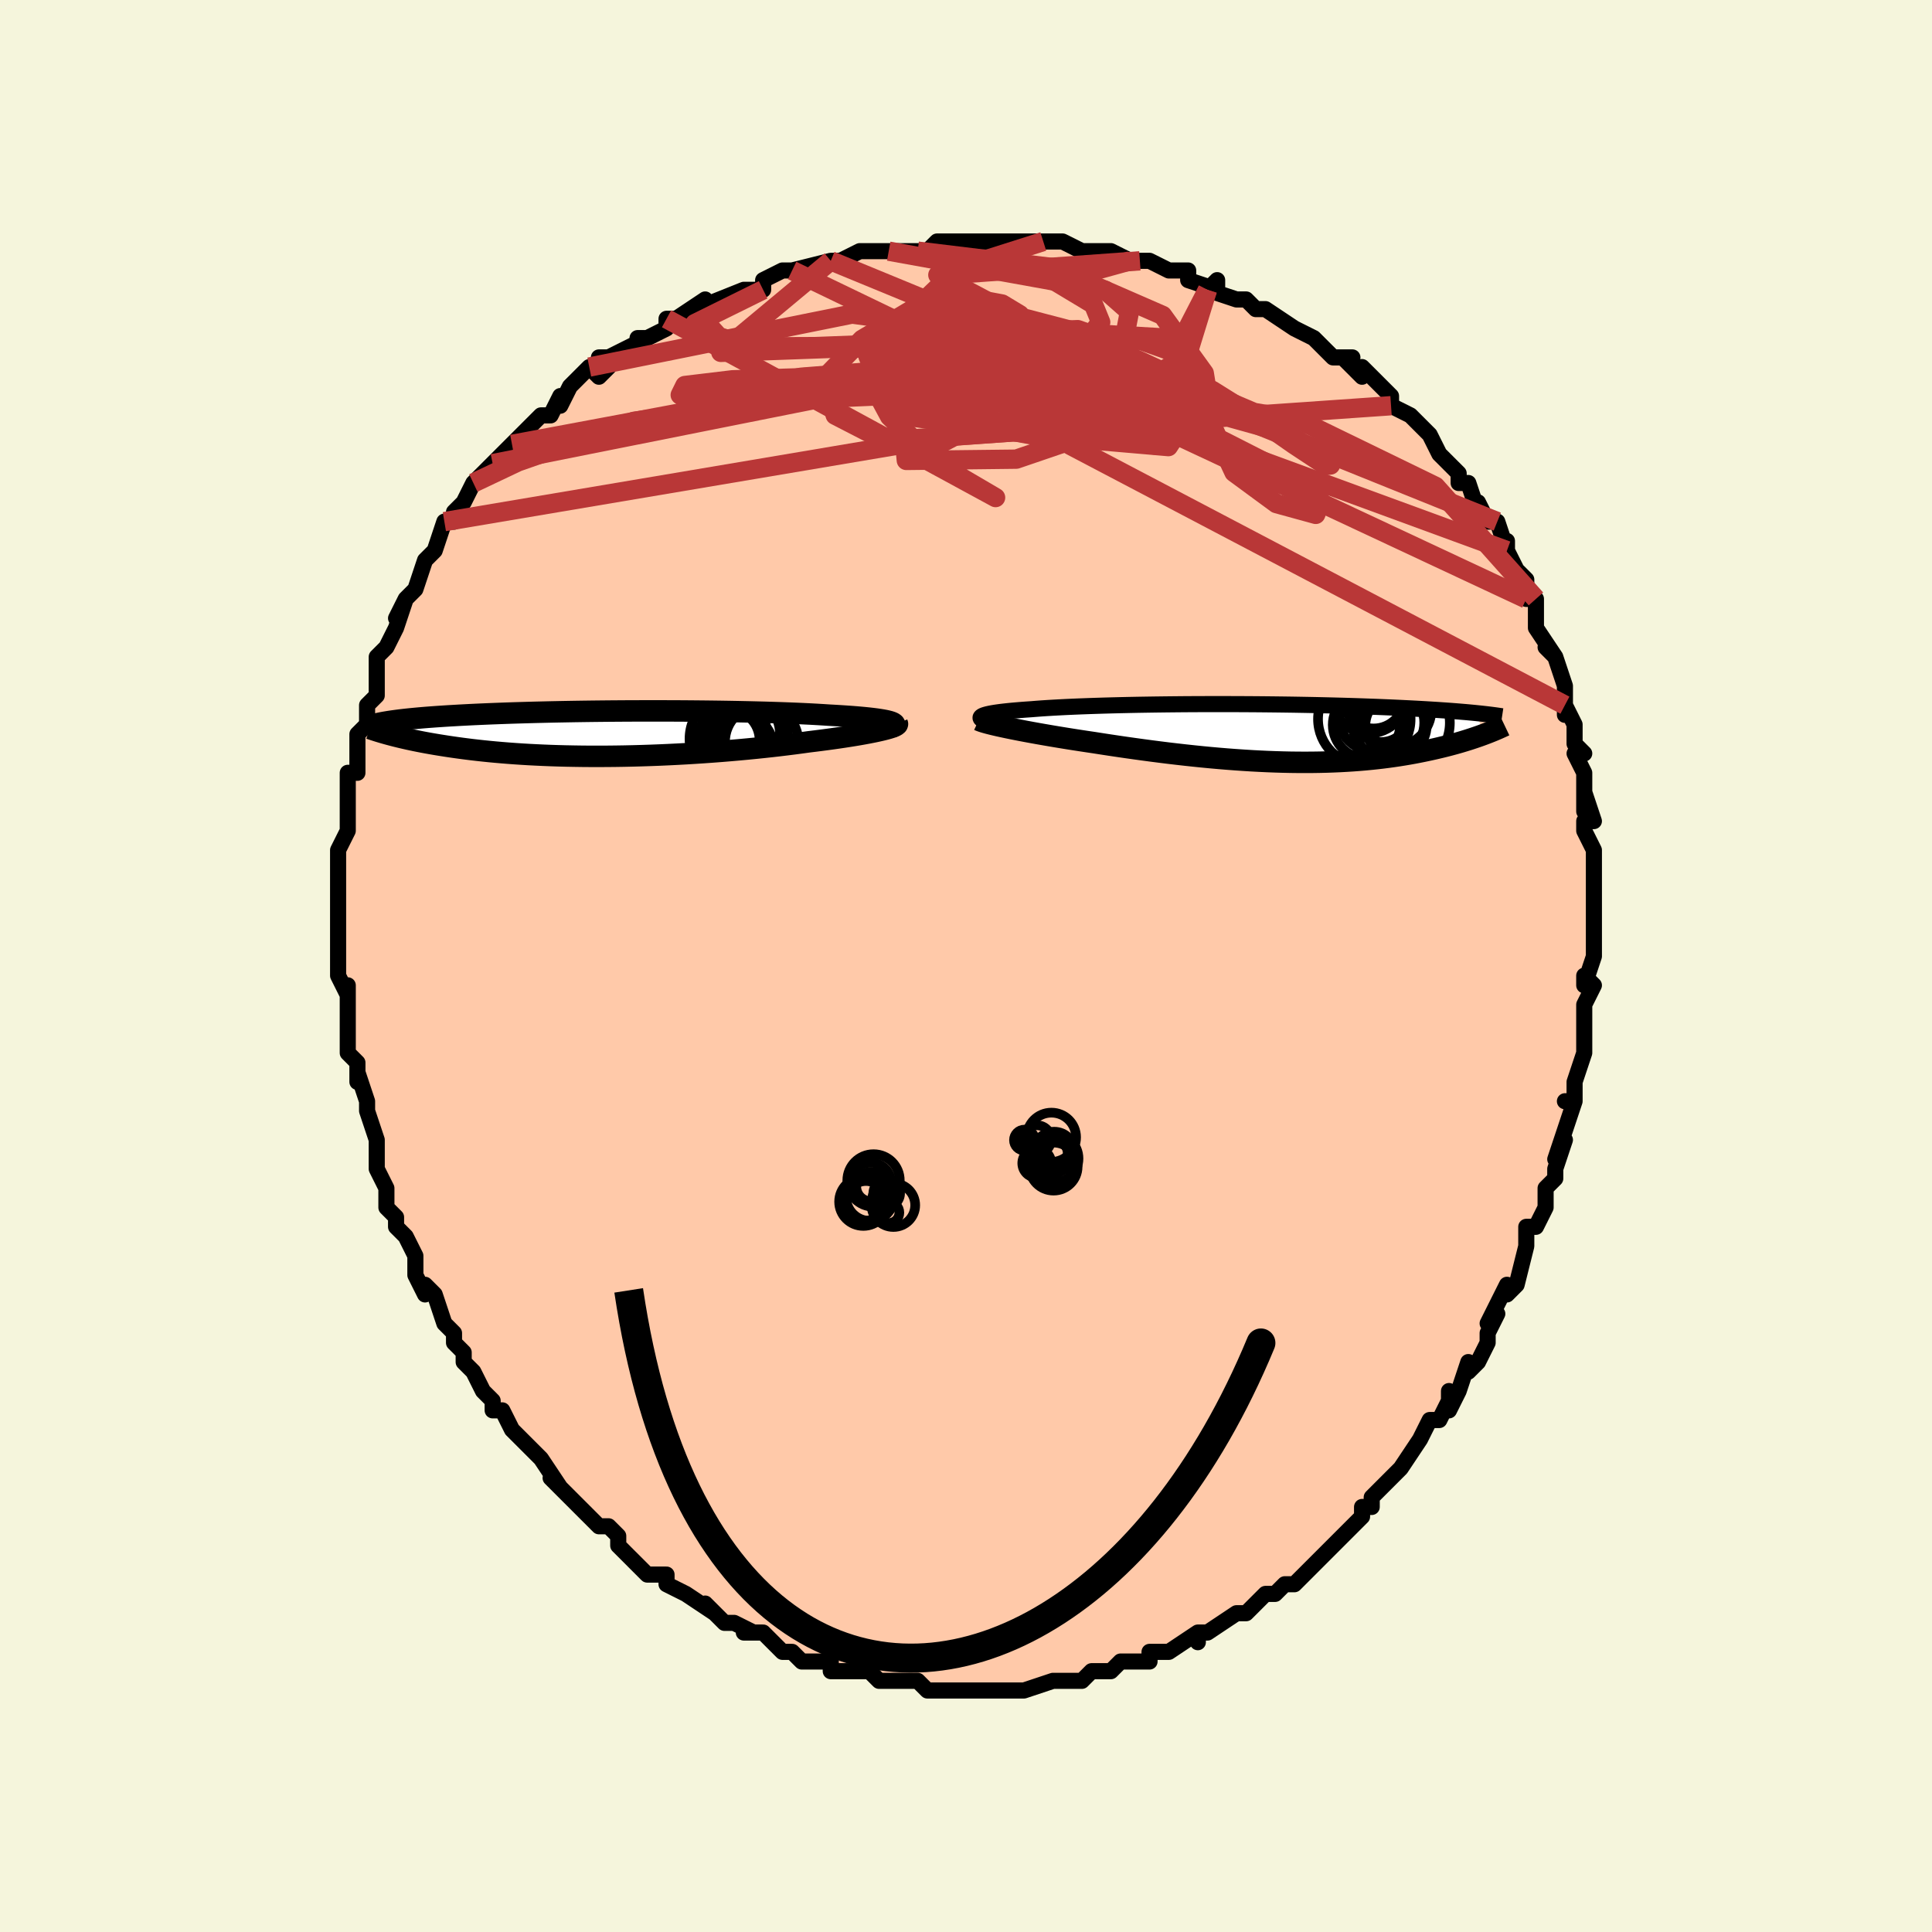 <svg viewBox="-100 -100 200 200" xmlns="http://www.w3.org/2000/svg" width="400" height="400" id="face-svg"><defs><clipPath id="leftEyeClipPath"><polyline points="29.05,-1.26,28.839,-1.314,28.595,-1.368,28.319,-1.419,28.011,-1.469,27.673,-1.518,27.305,-1.565,26.909,-1.61,26.484,-1.654,26.032,-1.696,25.554,-1.737,25.05,-1.776,24.522,-1.813,23.971,-1.849,23.396,-1.884,22.8,-1.917,22.183,-1.957,21.531,-1.996,20.846,-2.033,20.13,-2.068,19.384,-2.101,18.609,-2.132,17.808,-2.161,16.981,-2.188,16.132,-2.213,15.261,-2.236,14.372,-2.257,13.465,-2.276,12.543,-2.293,11.609,-2.308,10.663,-2.321,9.709,-2.332,8.748,-2.341,7.782,-2.349,6.813,-2.354,5.844,-2.357,4.876,-2.359,3.91,-2.358,2.95,-2.356,1.996,-2.353,1.05,-2.347,0.113,-2.34,-0.812,-2.331,-1.724,-2.321,-2.623,-2.309,-3.506,-2.296,-4.373,-2.281,-5.223,-2.265,-6.054,-2.248,-6.867,-2.229,-7.659,-2.21,-8.431,-2.189,-9.183,-2.167,-9.913,-2.145,-10.621,-2.121,-11.308,-2.096,-11.972,-2.071,-12.615,-2.045,-13.236,-2.018,-13.836,-1.991,-14.414,-1.963,-14.972,-1.934,-15.51,-1.906,-16.028,-1.876,-16.528,-1.847,-17.01,-1.817,-17.474,-1.786,-17.922,-1.756,-18.353,-1.724,-18.768,-1.693,-19.166,-1.661,-19.549,-1.628,-19.916,-1.595,-20.267,-1.562,-20.604,-1.529,-20.926,-1.495,-21.234,-1.461,-21.529,-1.427,-21.809,-1.392,-22.077,-1.357,-22.562,0.132,-22.288,0.204,-22.004,0.276,-21.708,0.349,-21.4,0.422,-21.081,0.496,-20.749,0.571,-20.405,0.645,-20.048,0.72,-19.679,0.794,-19.296,0.869,-18.899,0.943,-18.489,1.017,-18.065,1.09,-17.627,1.163,-17.175,1.235,-16.707,1.308,-16.223,1.38,-15.723,1.451,-15.205,1.522,-14.67,1.591,-14.116,1.659,-13.545,1.725,-12.954,1.789,-12.345,1.851,-11.717,1.91,-11.07,1.966,-10.403,2.02,-9.718,2.07,-9.015,2.117,-8.293,2.16,-7.552,2.198,-6.795,2.233,-6.02,2.264,-5.228,2.29,-4.421,2.311,-3.599,2.327,-2.762,2.339,-1.912,2.346,-1.05,2.347,-0.176,2.343,0.709,2.334,1.603,2.32,2.504,2.3,3.413,2.275,4.326,2.245,5.244,2.21,6.164,2.169,7.086,2.123,8.007,2.073,8.926,2.017,9.842,1.957,10.752,1.892,11.655,1.823,12.551,1.749,13.436,1.672,14.309,1.591,15.169,1.507,16.014,1.419,16.842,1.329,17.652,1.236,18.443,1.14,19.212,1.043,19.958,0.944,20.681,0.844,21.336,0.764,21.975,0.683,22.596,0.601,23.2,0.518,23.785,0.435,24.35,0.351,24.893,0.267,25.415,0.183,25.913,0.099,26.387,0.015,26.836,-0.068,27.259,-0.151,27.654,-0.232,28.021,-0.313,28.358,-0.392"></polyline></clipPath><clipPath id="rightEyeClipPath"><polyline points="-29.127,-1.806,-28.995,-1.861,-28.831,-1.914,-28.636,-1.967,-28.41,-2.017,-28.155,-2.067,-27.869,-2.115,-27.555,-2.161,-27.212,-2.207,-26.842,-2.25,-26.444,-2.293,-26.021,-2.334,-25.571,-2.373,-25.097,-2.412,-24.598,-2.449,-24.077,-2.484,-23.56,-2.526,-23.007,-2.567,-22.418,-2.606,-21.794,-2.643,-21.135,-2.679,-20.444,-2.714,-19.723,-2.746,-18.971,-2.777,-18.192,-2.806,-17.387,-2.833,-16.558,-2.859,-15.707,-2.882,-14.835,-2.904,-13.945,-2.924,-13.039,-2.942,-12.119,-2.957,-11.186,-2.971,-10.243,-2.983,-9.293,-2.993,-8.336,-3.002,-7.375,-3.008,-6.412,-3.012,-5.448,-3.014,-4.486,-3.015,-3.528,-3.013,-2.574,-3.01,-1.627,-3.005,-0.688,-2.999,0.241,-2.99,1.159,-2.98,2.064,-2.969,2.956,-2.956,3.833,-2.941,4.694,-2.925,5.539,-2.908,6.366,-2.889,7.175,-2.869,7.964,-2.848,8.735,-2.826,9.485,-2.803,10.216,-2.778,10.926,-2.753,11.616,-2.728,12.285,-2.701,12.934,-2.674,13.563,-2.646,14.173,-2.618,14.763,-2.589,15.335,-2.56,15.888,-2.531,16.425,-2.501,16.945,-2.471,17.449,-2.44,17.936,-2.41,18.407,-2.378,18.863,-2.347,19.303,-2.315,19.727,-2.283,20.136,-2.25,20.53,-2.217,20.91,-2.185,21.275,-2.152,21.627,-2.119,21.964,-2.085,22.791,0.116,22.528,0.213,22.255,0.311,21.972,0.409,21.679,0.508,21.376,0.608,21.063,0.708,20.739,0.808,20.405,0.909,20.06,1.009,19.704,1.109,19.337,1.208,18.959,1.307,18.57,1.405,18.17,1.501,17.758,1.598,17.333,1.694,16.894,1.789,16.442,1.883,15.976,1.976,15.496,2.068,15.001,2.157,14.491,2.243,13.967,2.327,13.427,2.407,12.872,2.484,12.302,2.557,11.717,2.625,11.116,2.689,10.5,2.748,9.868,2.802,9.222,2.85,8.56,2.892,7.884,2.929,7.193,2.959,6.487,2.984,5.767,3.001,5.034,3.012,4.287,3.016,3.528,3.013,2.756,3.004,1.971,2.987,1.176,2.963,0.369,2.933,-0.447,2.895,-1.273,2.851,-2.108,2.799,-2.951,2.741,-3.802,2.677,-4.658,2.606,-5.52,2.529,-6.387,2.446,-7.257,2.357,-8.13,2.263,-9.005,2.164,-9.88,2.061,-10.754,1.952,-11.626,1.84,-12.495,1.724,-13.36,1.605,-14.219,1.484,-15.07,1.36,-15.914,1.234,-16.748,1.106,-17.57,0.978,-18.271,0.874,-18.962,0.769,-19.644,0.664,-20.314,0.558,-20.972,0.451,-21.616,0.345,-22.246,0.238,-22.86,0.132,-23.457,0.027,-24.035,-0.078,-24.594,-0.181,-25.132,-0.283,-25.648,-0.384,-26.14,-0.482,-26.607,-0.578"></polyline></clipPath><filter id="fuzzy"><feTurbulence id="turbulence" baseFrequency="0.05" numOctaves="3" type="noise" result="noise"></feTurbulence><feDisplacementMap in="SourceGraphic" in2="noise" scale="2"></feDisplacementMap></filter><linearGradient id="rainbowGradient" x1="0%" y1="0%" x2="100%" y2="0%"><stop offset="0%" style="stop-color: rgb(233, 236, 239);  stop-opacity: 1"></stop><stop offset="50%" style="stop-color: rgb(80, 68, 68);  stop-opacity: 1"></stop><stop offset="100%" style="stop-color: rgb(64, 224, 208);  stop-opacity: 1"></stop></linearGradient></defs><title>That&#39;s an ugly face</title><desc>CREATED BY XUAN TANG, MORE INFO AT TXSTC55.GITHUB.IO</desc><rect x="-100" y="-100" width="100%" height="100%" opacity="1" fill="rgb(245, 245, 220)"></rect><polyline id="faceContour" points="64,2,64,1,65,2,64,4,64,5,64,6,64,8,64,8,64,9,63,12,63,14,63,14,62,14,63,14,62,17,62,17,61,20,62,18,61,21,61,22,60,23,60,25,60,25,59,27,58,27,58,29,58,29,57,33,57,33,56,34,56,33,54,37,55,36,54,38,54,39,53,41,52,42,52,41,51,44,50,46,50,44,50,45,49,47,48,47,47,49,47,49,47,49,45,52,44,53,44,53,43,54,42,55,42,56,41,56,41,57,41,57,39,59,38,60,38,60,37,61,37,61,36,62,34,64,33,64,32,65,32,65,32,65,31,65,29,67,29,67,28,67,28,67,25,69,24,69,24,70,24,69,21,71,21,71,21,71,19,71,19,72,19,72,16,72,15,73,13,73,15,73,14,73,13,73,12,74,10,74,9,74,9,74,9,74,6,75,5,75,5,75,5,75,3,75,1,75,1,75,0,75,-1,75,-2,75,-3,75,-4,75,-5,74,-6,74,-7,74,-8,74,-7,74,-9,74,-10,73,-11,73,-11,73,-14,73,-14,72,-16,72,-16,72,-17,72,-18,71,-19,71,-19,71,-20,70,-21,69,-23,69,-22,69,-24,68,-25,68,-25,68,-27,66,-26,67,-29,65,-29,65,-31,64,-31,64,-31,63,-33,63,-34,62,-35,61,-35,61,-36,60,-36,59,-37,58,-38,58,-39,57,-39,57,-41,55,-41,55,-43,53,-42,54,-44,51,-44,51,-45,50,-46,49,-46,49,-47,48,-48,46,-49,46,-49,45,-50,44,-51,42,-51,42,-52,41,-52,40,-53,39,-53,39,-53,38,-54,37,-55,34,-56,33,-56,34,-57,32,-57,31,-57,30,-57,30,-58,28,-59,27,-59,26,-60,25,-60,24,-60,23,-61,21,-61,20,-61,19,-61,18,-62,15,-62,15,-62,15,-62,14,-63,11,-63,12,-63,10,-64,9,-64,8,-64,8,-64,7,-64,5,-64,2,-64,3,-65,1,-65,1,-65,-1,-65,-2,-65,-3,-65,-3,-65,-6,-65,-6,-65,-8,-65,-9,-65,-10,-65,-10,-65,-12,-64,-14,-64,-14,-64,-16,-64,-17,-64,-18,-64,-20,-63,-20,-63,-21,-63,-23,-63,-24,-62,-25,-62,-26,-62,-26,-62,-27,-61,-28,-61,-30,-61,-32,-60,-33,-60,-33,-59,-35,-59,-35,-58,-38,-59,-36,-58,-38,-57,-39,-56,-42,-56,-42,-56,-42,-55,-43,-55,-43,-54,-46,-53,-46,-53,-47,-52,-48,-52,-48,-51,-50,-50,-51,-50,-51,-49,-52,-47,-54,-48,-53,-47,-54,-46,-55,-45,-56,-44,-57,-43,-57,-42,-59,-42,-58,-41,-60,-39,-62,-38,-61,-37,-62,-38,-63,-37,-63,-35,-64,-33,-65,-34,-65,-33,-65,-31,-66,-31,-67,-29,-67,-29,-67,-30,-67,-27,-69,-28,-68,-23,-70,-23,-70,-23,-70,-21,-70,-21,-71,-19,-72,-18,-72,-18,-72,-18,-72,-14,-73,-14,-73,-13,-73,-11,-74,-11,-74,-10,-74,-8,-74,-8,-74,-8,-74,-5,-74,-5,-74,-4,-74,-3,-75,-1,-75,0,-75,1,-75,1,-75,4,-75,5,-75,6,-75,6,-75,8,-75,9,-75,10,-75,12,-74,13,-74,14,-74,15,-74,17,-73,16,-73,17,-73,18,-73,19,-73,21,-72,23,-72,23,-71,26,-70,26,-71,25,-70,25,-70,28,-69,29,-69,29,-69,30,-68,31,-68,31,-68,34,-66,34,-66,36,-65,36,-65,38,-63,39,-63,40,-63,39,-63,41,-61,41,-62,42,-61,44,-59,44,-58,46,-57,46,-57,47,-56,46,-57,48,-55,49,-53,49,-53,50,-52,51,-51,51,-51,51,-50,52,-50,53,-47,53,-48,54,-46,55,-46,56,-43,56,-44,56,-43,57,-41,58,-40,58,-38,59,-38,59,-37,59,-36,59,-35,61,-32,60,-33,61,-32,62,-29,62,-29,62,-29,62,-26,62,-27,63,-25,63,-23,64,-22,63,-22,64,-20,64,-19,64,-16,64,-18,65,-15,64,-15,64,-14,65,-12,65,-11,65,-9,65,-9,65,-7,65,-7,65,-3,65,-3,65,-4,65,-1,64,2,64,1" fill="#ffc9a9" stroke="black" stroke-width="1.667" stroke-linejoin="round" filter="url(#fuzzy)"></polyline><g transform="translate(30.839 -24.098)"><polyline id="rightCountour" points="-29.127,-1.806,-28.995,-1.861,-28.831,-1.914,-28.636,-1.967,-28.41,-2.017,-28.155,-2.067,-27.869,-2.115,-27.555,-2.161,-27.212,-2.207,-26.842,-2.25,-26.444,-2.293,-26.021,-2.334,-25.571,-2.373,-25.097,-2.412,-24.598,-2.449,-24.077,-2.484,-23.56,-2.526,-23.007,-2.567,-22.418,-2.606,-21.794,-2.643,-21.135,-2.679,-20.444,-2.714,-19.723,-2.746,-18.971,-2.777,-18.192,-2.806,-17.387,-2.833,-16.558,-2.859,-15.707,-2.882,-14.835,-2.904,-13.945,-2.924,-13.039,-2.942,-12.119,-2.957,-11.186,-2.971,-10.243,-2.983,-9.293,-2.993,-8.336,-3.002,-7.375,-3.008,-6.412,-3.012,-5.448,-3.014,-4.486,-3.015,-3.528,-3.013,-2.574,-3.01,-1.627,-3.005,-0.688,-2.999,0.241,-2.99,1.159,-2.98,2.064,-2.969,2.956,-2.956,3.833,-2.941,4.694,-2.925,5.539,-2.908,6.366,-2.889,7.175,-2.869,7.964,-2.848,8.735,-2.826,9.485,-2.803,10.216,-2.778,10.926,-2.753,11.616,-2.728,12.285,-2.701,12.934,-2.674,13.563,-2.646,14.173,-2.618,14.763,-2.589,15.335,-2.56,15.888,-2.531,16.425,-2.501,16.945,-2.471,17.449,-2.44,17.936,-2.41,18.407,-2.378,18.863,-2.347,19.303,-2.315,19.727,-2.283,20.136,-2.25,20.53,-2.217,20.91,-2.185,21.275,-2.152,21.627,-2.119,21.964,-2.085,22.791,0.116,22.528,0.213,22.255,0.311,21.972,0.409,21.679,0.508,21.376,0.608,21.063,0.708,20.739,0.808,20.405,0.909,20.06,1.009,19.704,1.109,19.337,1.208,18.959,1.307,18.57,1.405,18.17,1.501,17.758,1.598,17.333,1.694,16.894,1.789,16.442,1.883,15.976,1.976,15.496,2.068,15.001,2.157,14.491,2.243,13.967,2.327,13.427,2.407,12.872,2.484,12.302,2.557,11.717,2.625,11.116,2.689,10.5,2.748,9.868,2.802,9.222,2.85,8.56,2.892,7.884,2.929,7.193,2.959,6.487,2.984,5.767,3.001,5.034,3.012,4.287,3.016,3.528,3.013,2.756,3.004,1.971,2.987,1.176,2.963,0.369,2.933,-0.447,2.895,-1.273,2.851,-2.108,2.799,-2.951,2.741,-3.802,2.677,-4.658,2.606,-5.52,2.529,-6.387,2.446,-7.257,2.357,-8.13,2.263,-9.005,2.164,-9.88,2.061,-10.754,1.952,-11.626,1.84,-12.495,1.724,-13.36,1.605,-14.219,1.484,-15.07,1.36,-15.914,1.234,-16.748,1.106,-17.57,0.978,-18.271,0.874,-18.962,0.769,-19.644,0.664,-20.314,0.558,-20.972,0.451,-21.616,0.345,-22.246,0.238,-22.86,0.132,-23.457,0.027,-24.035,-0.078,-24.594,-0.181,-25.132,-0.283,-25.648,-0.384,-26.14,-0.482,-26.607,-0.578" fill="white" stroke="white" stroke-width="0" stroke-linejoin="round" filter="url(#fuzzy)"></polyline></g><g transform="translate(-36.967 -24.05)"><polyline id="leftCountour" points="29.05,-1.26,28.839,-1.314,28.595,-1.368,28.319,-1.419,28.011,-1.469,27.673,-1.518,27.305,-1.565,26.909,-1.61,26.484,-1.654,26.032,-1.696,25.554,-1.737,25.05,-1.776,24.522,-1.813,23.971,-1.849,23.396,-1.884,22.8,-1.917,22.183,-1.957,21.531,-1.996,20.846,-2.033,20.13,-2.068,19.384,-2.101,18.609,-2.132,17.808,-2.161,16.981,-2.188,16.132,-2.213,15.261,-2.236,14.372,-2.257,13.465,-2.276,12.543,-2.293,11.609,-2.308,10.663,-2.321,9.709,-2.332,8.748,-2.341,7.782,-2.349,6.813,-2.354,5.844,-2.357,4.876,-2.359,3.91,-2.358,2.95,-2.356,1.996,-2.353,1.05,-2.347,0.113,-2.34,-0.812,-2.331,-1.724,-2.321,-2.623,-2.309,-3.506,-2.296,-4.373,-2.281,-5.223,-2.265,-6.054,-2.248,-6.867,-2.229,-7.659,-2.21,-8.431,-2.189,-9.183,-2.167,-9.913,-2.145,-10.621,-2.121,-11.308,-2.096,-11.972,-2.071,-12.615,-2.045,-13.236,-2.018,-13.836,-1.991,-14.414,-1.963,-14.972,-1.934,-15.51,-1.906,-16.028,-1.876,-16.528,-1.847,-17.01,-1.817,-17.474,-1.786,-17.922,-1.756,-18.353,-1.724,-18.768,-1.693,-19.166,-1.661,-19.549,-1.628,-19.916,-1.595,-20.267,-1.562,-20.604,-1.529,-20.926,-1.495,-21.234,-1.461,-21.529,-1.427,-21.809,-1.392,-22.077,-1.357,-22.562,0.132,-22.288,0.204,-22.004,0.276,-21.708,0.349,-21.4,0.422,-21.081,0.496,-20.749,0.571,-20.405,0.645,-20.048,0.72,-19.679,0.794,-19.296,0.869,-18.899,0.943,-18.489,1.017,-18.065,1.09,-17.627,1.163,-17.175,1.235,-16.707,1.308,-16.223,1.38,-15.723,1.451,-15.205,1.522,-14.67,1.591,-14.116,1.659,-13.545,1.725,-12.954,1.789,-12.345,1.851,-11.717,1.91,-11.07,1.966,-10.403,2.02,-9.718,2.07,-9.015,2.117,-8.293,2.16,-7.552,2.198,-6.795,2.233,-6.02,2.264,-5.228,2.29,-4.421,2.311,-3.599,2.327,-2.762,2.339,-1.912,2.346,-1.05,2.347,-0.176,2.343,0.709,2.334,1.603,2.32,2.504,2.3,3.413,2.275,4.326,2.245,5.244,2.21,6.164,2.169,7.086,2.123,8.007,2.073,8.926,2.017,9.842,1.957,10.752,1.892,11.655,1.823,12.551,1.749,13.436,1.672,14.309,1.591,15.169,1.507,16.014,1.419,16.842,1.329,17.652,1.236,18.443,1.14,19.212,1.043,19.958,0.944,20.681,0.844,21.336,0.764,21.975,0.683,22.596,0.601,23.2,0.518,23.785,0.435,24.35,0.351,24.893,0.267,25.415,0.183,25.913,0.099,26.387,0.015,26.836,-0.068,27.259,-0.151,27.654,-0.232,28.021,-0.313,28.358,-0.392" fill="white" stroke="white" stroke-width="0" stroke-linejoin="round" filter="url(#fuzzy)"></polyline></g><g transform="translate(30.839 -24.098)"><polyline id="rightUpper" points="-28.634,-1.175,-28.835,-1.245,-29.002,-1.313,-29.136,-1.38,-29.235,-1.445,-29.3,-1.509,-29.331,-1.571,-29.33,-1.632,-29.295,-1.691,-29.227,-1.749,-29.127,-1.806,-28.995,-1.861,-28.831,-1.914,-28.636,-1.967,-28.41,-2.017,-28.155,-2.067,-27.869,-2.115,-27.555,-2.161,-27.212,-2.207,-26.842,-2.25,-26.444,-2.293,-26.021,-2.334,-25.571,-2.373,-25.097,-2.412,-24.598,-2.449,-24.077,-2.484,-23.56,-2.526,-23.007,-2.567,-22.418,-2.606,-21.794,-2.643,-21.135,-2.679,-20.444,-2.714,-19.723,-2.746,-18.971,-2.777,-18.192,-2.806,-17.387,-2.833,-16.558,-2.859,-15.707,-2.882,-14.835,-2.904,-13.945,-2.924,-13.039,-2.942,-12.119,-2.957,-11.186,-2.971,-10.243,-2.983,-9.293,-2.993,-8.336,-3.002,-7.375,-3.008,-6.412,-3.012,-5.448,-3.014,-4.486,-3.015,-3.528,-3.013,-2.574,-3.01,-1.627,-3.005,-0.688,-2.999,0.241,-2.99,1.159,-2.98,2.064,-2.969,2.956,-2.956,3.833,-2.941,4.694,-2.925,5.539,-2.908,6.366,-2.889,7.175,-2.869,7.964,-2.848,8.735,-2.826,9.485,-2.803,10.216,-2.778,10.926,-2.753,11.616,-2.728,12.285,-2.701,12.934,-2.674,13.563,-2.646,14.173,-2.618,14.763,-2.589,15.335,-2.56,15.888,-2.531,16.425,-2.501,16.945,-2.471,17.449,-2.44,17.936,-2.41,18.407,-2.378,18.863,-2.347,19.303,-2.315,19.727,-2.283,20.136,-2.25,20.53,-2.217,20.91,-2.185,21.275,-2.152,21.627,-2.119,21.964,-2.085,22.288,-2.052,22.6,-2.019,22.898,-1.985,23.184,-1.952,23.458,-1.919,23.72,-1.885,23.971,-1.852,24.211,-1.818,24.439,-1.785,24.658,-1.752" fill="none" stroke="black" stroke-width="1.667" stroke-linejoin="round" filter="url(#fuzzy)"></polyline><polyline id="rightLower" points="-29.522,-1.349,-29.401,-1.292,-29.236,-1.23,-29.031,-1.163,-28.786,-1.091,-28.505,-1.014,-28.189,-0.934,-27.839,-0.85,-27.458,-0.762,-27.046,-0.672,-26.607,-0.578,-26.14,-0.482,-25.648,-0.384,-25.132,-0.283,-24.594,-0.181,-24.035,-0.078,-23.457,0.027,-22.86,0.132,-22.246,0.238,-21.616,0.345,-20.972,0.451,-20.314,0.558,-19.644,0.664,-18.962,0.769,-18.271,0.874,-17.57,0.978,-16.748,1.106,-15.914,1.234,-15.07,1.36,-14.219,1.484,-13.36,1.605,-12.495,1.724,-11.626,1.84,-10.754,1.952,-9.88,2.061,-9.005,2.164,-8.13,2.263,-7.257,2.357,-6.387,2.446,-5.52,2.529,-4.658,2.606,-3.802,2.677,-2.951,2.741,-2.108,2.799,-1.273,2.851,-0.447,2.895,0.369,2.933,1.176,2.963,1.971,2.987,2.756,3.004,3.528,3.013,4.287,3.016,5.034,3.012,5.767,3.001,6.487,2.984,7.193,2.959,7.884,2.929,8.56,2.892,9.222,2.85,9.868,2.802,10.5,2.748,11.116,2.689,11.717,2.625,12.302,2.557,12.872,2.484,13.427,2.407,13.967,2.327,14.491,2.243,15.001,2.157,15.496,2.068,15.976,1.976,16.442,1.883,16.894,1.789,17.333,1.694,17.758,1.598,18.17,1.501,18.57,1.405,18.959,1.307,19.337,1.208,19.704,1.109,20.06,1.009,20.405,0.909,20.739,0.808,21.063,0.708,21.376,0.608,21.679,0.508,21.972,0.409,22.255,0.311,22.528,0.213,22.791,0.116,23.045,0.02,23.289,-0.075,23.524,-0.169,23.75,-0.261,23.967,-0.352,24.176,-0.442,24.376,-0.531,24.568,-0.618,24.752,-0.703,24.928,-0.787" fill="none" stroke="black" stroke-width="2.222" stroke-linejoin="round" filter="url(#fuzzy)"></polyline><!--[--><circle r="4.791" cx="10.394" cy="-1.46" stroke="black" fill="none" stroke-width="1" filter="url(#fuzzy)" clip-path="url(#rightEyeClipPath)"></circle><circle r="4.92" cx="14.328" cy="-1.077" stroke="black" fill="none" stroke-width="1" filter="url(#fuzzy)" clip-path="url(#rightEyeClipPath)"></circle><circle r="3.748" cx="13.588" cy="-2.421" stroke="black" fill="none" stroke-width="1" filter="url(#fuzzy)" clip-path="url(#rightEyeClipPath)"></circle><circle r="3.026" cx="12.129" cy="-2.113" stroke="black" fill="none" stroke-width="1" filter="url(#fuzzy)" clip-path="url(#rightEyeClipPath)"></circle><circle r="3.485" cx="10.614" cy="-0.865" stroke="black" fill="none" stroke-width="1" filter="url(#fuzzy)" clip-path="url(#rightEyeClipPath)"></circle><circle r="3.723" cx="12.876" cy="-1.092" stroke="black" fill="none" stroke-width="1" filter="url(#fuzzy)" clip-path="url(#rightEyeClipPath)"></circle><circle r="3.34" cx="11.133" cy="-1.565" stroke="black" fill="none" stroke-width="1" filter="url(#fuzzy)" clip-path="url(#rightEyeClipPath)"></circle><circle r="3.174" cx="13.672" cy="-0.786" stroke="black" fill="none" stroke-width="1" filter="url(#fuzzy)" clip-path="url(#rightEyeClipPath)"></circle><circle r="3.188" cx="11.355" cy="-3.677" stroke="black" fill="none" stroke-width="1" filter="url(#fuzzy)" clip-path="url(#rightEyeClipPath)"></circle><circle r="3.952" cx="10.884" cy="-3.94" stroke="black" fill="none" stroke-width="1" filter="url(#fuzzy)" clip-path="url(#rightEyeClipPath)"></circle><!--]--></g><g transform="translate(-36.967 -24.05)"><polyline id="leftUpper" points="29.204,-0.626,29.358,-0.696,29.473,-0.765,29.549,-0.832,29.587,-0.898,29.588,-0.962,29.552,-1.025,29.479,-1.086,29.371,-1.145,29.228,-1.203,29.05,-1.26,28.839,-1.314,28.595,-1.368,28.319,-1.419,28.011,-1.469,27.673,-1.518,27.305,-1.565,26.909,-1.61,26.484,-1.654,26.032,-1.696,25.554,-1.737,25.05,-1.776,24.522,-1.813,23.971,-1.849,23.396,-1.884,22.8,-1.917,22.183,-1.957,21.531,-1.996,20.846,-2.033,20.13,-2.068,19.384,-2.101,18.609,-2.132,17.808,-2.161,16.981,-2.188,16.132,-2.213,15.261,-2.236,14.372,-2.257,13.465,-2.276,12.543,-2.293,11.609,-2.308,10.663,-2.321,9.709,-2.332,8.748,-2.341,7.782,-2.349,6.813,-2.354,5.844,-2.357,4.876,-2.359,3.91,-2.358,2.95,-2.356,1.996,-2.353,1.05,-2.347,0.113,-2.34,-0.812,-2.331,-1.724,-2.321,-2.623,-2.309,-3.506,-2.296,-4.373,-2.281,-5.223,-2.265,-6.054,-2.248,-6.867,-2.229,-7.659,-2.21,-8.431,-2.189,-9.183,-2.167,-9.913,-2.145,-10.621,-2.121,-11.308,-2.096,-11.972,-2.071,-12.615,-2.045,-13.236,-2.018,-13.836,-1.991,-14.414,-1.963,-14.972,-1.934,-15.51,-1.906,-16.028,-1.876,-16.528,-1.847,-17.01,-1.817,-17.474,-1.786,-17.922,-1.756,-18.353,-1.724,-18.768,-1.693,-19.166,-1.661,-19.549,-1.628,-19.916,-1.595,-20.267,-1.562,-20.604,-1.529,-20.926,-1.495,-21.234,-1.461,-21.529,-1.427,-21.809,-1.392,-22.077,-1.357,-22.331,-1.322,-22.574,-1.287,-22.804,-1.252,-23.022,-1.216,-23.23,-1.181,-23.426,-1.145,-23.611,-1.109,-23.786,-1.072,-23.952,-1.036,-24.107,-1" fill="none" stroke="black" stroke-width="2.222" stroke-linejoin="round" filter="url(#fuzzy)"></polyline><polyline id="leftLower" points="29.854,-1.059,29.875,-1.006,29.855,-0.95,29.795,-0.89,29.696,-0.826,29.56,-0.76,29.388,-0.691,29.18,-0.619,28.939,-0.545,28.664,-0.47,28.358,-0.392,28.021,-0.313,27.654,-0.232,27.259,-0.151,26.836,-0.068,26.387,0.015,25.913,0.099,25.415,0.183,24.893,0.267,24.35,0.351,23.785,0.435,23.2,0.518,22.596,0.601,21.975,0.683,21.336,0.764,20.681,0.844,19.958,0.944,19.212,1.043,18.443,1.14,17.652,1.236,16.842,1.329,16.014,1.419,15.169,1.507,14.309,1.591,13.436,1.672,12.551,1.749,11.655,1.823,10.752,1.892,9.842,1.957,8.926,2.017,8.007,2.073,7.086,2.123,6.164,2.169,5.244,2.21,4.326,2.245,3.413,2.275,2.504,2.3,1.603,2.32,0.709,2.334,-0.176,2.343,-1.05,2.347,-1.912,2.346,-2.762,2.339,-3.599,2.327,-4.421,2.311,-5.228,2.29,-6.02,2.264,-6.795,2.233,-7.552,2.198,-8.293,2.16,-9.015,2.117,-9.718,2.07,-10.403,2.02,-11.07,1.966,-11.717,1.91,-12.345,1.851,-12.954,1.789,-13.545,1.725,-14.116,1.659,-14.67,1.591,-15.205,1.522,-15.723,1.451,-16.223,1.38,-16.707,1.308,-17.175,1.235,-17.627,1.163,-18.065,1.09,-18.489,1.017,-18.899,0.943,-19.296,0.869,-19.679,0.794,-20.048,0.72,-20.405,0.645,-20.749,0.571,-21.081,0.496,-21.4,0.422,-21.708,0.349,-22.004,0.276,-22.288,0.204,-22.562,0.132,-22.824,0.062,-23.076,-0.008,-23.318,-0.077,-23.55,-0.145,-23.773,-0.212,-23.986,-0.278,-24.19,-0.343,-24.385,-0.406,-24.571,-0.469,-24.749,-0.531" fill="none" stroke="black" stroke-width="2.222" stroke-linejoin="round" filter="url(#fuzzy)"></polyline><!--[--><circle r="3.798" cx="15.814" cy="0.852" stroke="black" fill="none" stroke-width="1" filter="url(#fuzzy)" clip-path="url(#leftEyeClipPath)"></circle><circle r="3.3" cx="13.022" cy="-0.166" stroke="black" fill="none" stroke-width="1" filter="url(#fuzzy)" clip-path="url(#leftEyeClipPath)"></circle><circle r="4.846" cx="13.194" cy="0.532" stroke="black" fill="none" stroke-width="1" filter="url(#fuzzy)" clip-path="url(#leftEyeClipPath)"></circle><circle r="3.115" cx="13.867" cy="1.261" stroke="black" fill="none" stroke-width="1" filter="url(#fuzzy)" clip-path="url(#leftEyeClipPath)"></circle><circle r="4.238" cx="14.172" cy="-1.397" stroke="black" fill="none" stroke-width="1" filter="url(#fuzzy)" clip-path="url(#leftEyeClipPath)"></circle><circle r="3.768" cx="13.938" cy="0.009" stroke="black" fill="none" stroke-width="1" filter="url(#fuzzy)" clip-path="url(#leftEyeClipPath)"></circle><circle r="4.364" cx="14.185" cy="0.537" stroke="black" fill="none" stroke-width="1" filter="url(#fuzzy)" clip-path="url(#leftEyeClipPath)"></circle><circle r="3.241" cx="12.364" cy="0.699" stroke="black" fill="none" stroke-width="1" filter="url(#fuzzy)" clip-path="url(#leftEyeClipPath)"></circle><circle r="4.276" cx="14.725" cy="-2.227" stroke="black" fill="none" stroke-width="1" filter="url(#fuzzy)" clip-path="url(#leftEyeClipPath)"></circle><circle r="3.841" cx="14.904" cy="-1.596" stroke="black" fill="none" stroke-width="1" filter="url(#fuzzy)" clip-path="url(#leftEyeClipPath)"></circle><!--]--></g><g id="hairs"><!--[--><polyline points="18,-73,-2.318,-71.524,-2.435,-70.701,-4.799,-68.425,-10.755,-64.873,-14.743,-60.789,-13.54,-57.016,-8.503,-54.425,-3.388,-53.672,-1.235,-54.813,-2.711,-57.194,-6.338,-59.801,-9.625,-61.847,-10.155,-63.134,-6.466,-63.947,1.171,-64.595,10.462,-65.016,18.104,-64.756,22,-63.374,22.885,-61.002,25.553,-57.877,55,-46" fill="none" stroke="rgb(185, 55, 55)" stroke-width="2" stroke-linejoin="round" filter="url(#fuzzy)"></polyline><polyline points="17,-73,9.246,-70.861,13.194,-68.486,13.944,-66.643,12.902,-65.312,11.808,-64.71,11.486,-64.726,12.235,-64.974,13.528,-65.077,14.441,-64.76,14.818,-63.824,15.643,-62.252,17.65,-60.493,19.269,-59.564,16.398,-60.447,5.5,-62.726,-11.682,-64.017,-25.379,-63.523,-14,-73" fill="none" stroke="rgb(185, 55, 55)" stroke-width="2" stroke-linejoin="round" filter="url(#fuzzy)"></polyline><polyline points="58,-38,11.083,-59.964,-5.264,-66.738,-4.657,-68.004,2.891,-66.582,11.091,-63.466,17.053,-59.727,19.639,-56.6,18.191,-55,12.688,-55.092,4.774,-56.166,-1.796,-57.013,-2.19,-56.64,6.668,-55.002,20.948,-53.767,23.44,-57.582,-14,-73" fill="none" stroke="rgb(185, 55, 55)" stroke-width="2" stroke-linejoin="round" filter="url(#fuzzy)"></polyline><polyline points="-31,-67,3.063,-48.492,-2.533,-51.777,-7.907,-56.879,-9.521,-59.87,-7.307,-61.217,-1.111,-61.427,7.946,-60.614,17.634,-59.027,25.737,-57.209,30.821,-55.794,32.325,-55.315,30.395,-56.092,25.864,-58.09,20.314,-60.751,15.772,-63.017,13.8,-63.733,14.346,-62.273,15.245,-58.986,13.051,-55.147,5.205,-52.468,-6.178,-52.336,-6.393,-54.507,44,-58" fill="none" stroke="rgb(185, 55, 55)" stroke-width="2" stroke-linejoin="round" filter="url(#fuzzy)"></polyline><polyline points="25,-70,22.374,-64.91,10.273,-65.61,6.148,-66.449,5.56,-67.43,3.737,-68.531,0.147,-69.2,-2.871,-68.927,-2.487,-67.462,2.761,-64.735,12.137,-60.842,23.029,-56.181,32.101,-51.569,36.734,-48.104,36.204,-46.751,32.138,-47.867,27.746,-51.094,25.564,-55.761,24.664,-61.369,20.345,-67.354,8.998,-72.3,-5,-74" fill="none" stroke="rgb(185, 55, 55)" stroke-width="2" stroke-linejoin="round" filter="url(#fuzzy)"></polyline><polyline points="-21,-70,-28.062,-66.507,-26.732,-66.411,-25.606,-65.165,-22.409,-64.094,-15.644,-64.12,-6.821,-64.457,1.646,-63.927,7.796,-62.329,9.924,-60.555,6.394,-59.553,-3.543,-59.263,-18.473,-58.61,-34.374,-56.387,-46.385,-52.188,-51,-50" fill="none" stroke="rgb(185, 55, 55)" stroke-width="2" stroke-linejoin="round" filter="url(#fuzzy)"></polyline><polyline points="-54,-46,-1.776,-54.813,18.832,-56.278,18.101,-60.245,8.404,-63.75,-1.246,-65.161,-5.88,-65.109,-4.563,-64.879,0.729,-65.151,6.959,-65.703,11.574,-65.877,13.361,-65.245,12.836,-63.935,12.021,-62.49,12.71,-61.638,13.236,-62.253,7.019,-64.925,-11.792,-67.488,-39,-62" fill="none" stroke="rgb(185, 55, 55)" stroke-width="2" stroke-linejoin="round" filter="url(#fuzzy)"></polyline><polyline points="25,-70,21.343,-59.783,-2.182,-59.51,-19.6,-59.114,-26.162,-58.784,-23.984,-59.584,-17.066,-60.95,-8.156,-61.662,1.813,-61.049,12.101,-59.279,20.561,-57.033,23.781,-55.144,19.028,-54.353,7.003,-55.024,-5.737,-56.854,-6.76,-58.754,15.666,-57.786,56,-43" fill="none" stroke="rgb(185, 55, 55)" stroke-width="2" stroke-linejoin="round" filter="url(#fuzzy)"></polyline><polyline points="-49,-52,-2.257,-61.327,19.58,-58.188,22.403,-56.275,16.27,-57.802,8.092,-60.368,0.762,-61.853,-5.391,-61.878,-11.257,-61.277,-17.633,-60.88,-24.176,-60.684,-29.099,-60.093,-29.583,-59.111,-23.469,-58.959,-16.781,-59.653,-47,-54" fill="none" stroke="rgb(185, 55, 55)" stroke-width="2" stroke-linejoin="round" filter="url(#fuzzy)"></polyline><polyline points="25,-70,22.948,-63.335,12.457,-56.306,-0.067,-55.841,-4.707,-58.942,-2.074,-62.29,2.558,-64.224,5.279,-64.576,5.588,-63.905,5.189,-62.82,5.718,-61.638,7.425,-60.375,9.515,-58.978,11.272,-57.616,12.661,-56.841,13.954,-57.437,15.168,-59.916,16.18,-63.881,16.923,-67.741,14.417,-69.948,-8,-74" fill="none" stroke="rgb(185, 55, 55)" stroke-width="2" stroke-linejoin="round" filter="url(#fuzzy)"></polyline><polyline points="8,-75,-2.914,-71.534,8.654,-65.386,24.15,-59.384,32.84,-56.083,32.597,-56.129,26.359,-58.771,18.267,-62.521,10.781,-65.82,4.064,-67.576,-2.342,-67.447,-7.244,-65.823,-7.265,-63.568,0.876,-61.477,16.678,-59.57,34.554,-56.49,48.604,-49.655,59,-38" fill="none" stroke="rgb(185, 55, 55)" stroke-width="2" stroke-linejoin="round" filter="url(#fuzzy)"></polyline><polyline points="62,-27,10.827,-53.887,-3.481,-62.762,-1.628,-65.684,1.888,-65.311,3.194,-63.03,3.849,-60.214,5.809,-58.032,9.358,-57.178,13.457,-57.726,17.006,-59.128,19.751,-60.453,22.301,-60.782,25.467,-59.605,29.539,-57.058,33.927,-53.994,37.233,-51.808,37.732,-51.863,34.474,-54.372,28.866,-57.25,24.516,-56.802,19.521,-53.924,-18,-72" fill="none" stroke="rgb(185, 55, 55)" stroke-width="2" stroke-linejoin="round" filter="url(#fuzzy)"></polyline><!--]--></g><g id="pointNose"><g id="rightNose"><!--[--><circle r="2.486" cx="9.067" cy="20.764" stroke="black" fill="none" stroke-width="1" filter="url(#fuzzy)"></circle><circle r="1.454" cx="9.085" cy="19.321" stroke="black" fill="none" stroke-width="1" filter="url(#fuzzy)"></circle><circle r="1.497" cx="7.324" cy="20.414" stroke="black" fill="none" stroke-width="1" filter="url(#fuzzy)"></circle><circle r="2.551" cx="8.844" cy="17.733" stroke="black" fill="none" stroke-width="1" filter="url(#fuzzy)"></circle><circle r="2.254" cx="9.136" cy="20.188" stroke="black" fill="none" stroke-width="1" filter="url(#fuzzy)"></circle><circle r="1.469" cx="7.339" cy="17.958" stroke="black" fill="none" stroke-width="1" filter="url(#fuzzy)"></circle><circle r="2.093" cx="9.131" cy="19.248" stroke="black" fill="none" stroke-width="1" filter="url(#fuzzy)"></circle><circle r="2.575" cx="9.07" cy="19.929" stroke="black" fill="none" stroke-width="1" filter="url(#fuzzy)"></circle><circle r="1.082" cx="6.051" cy="18.021" stroke="black" fill="none" stroke-width="1" filter="url(#fuzzy)"></circle><circle r="2.014" cx="8.583" cy="19.69" stroke="black" fill="none" stroke-width="1" filter="url(#fuzzy)"></circle><!--]--></g><g id="leftNose"><!--[--><circle r="1.524" cx="-9.837" cy="22.834" stroke="black" fill="none" stroke-width="1" filter="url(#fuzzy)"></circle><circle r="1.081" cx="-7.981" cy="25.53" stroke="black" fill="none" stroke-width="1" filter="url(#fuzzy)"></circle><circle r="1.382" cx="-8.208" cy="23.528" stroke="black" fill="none" stroke-width="1" filter="url(#fuzzy)"></circle><circle r="2.121" cx="-9.865" cy="22.474" stroke="black" fill="none" stroke-width="1" filter="url(#fuzzy)"></circle><circle r="2.05" cx="-10.356" cy="24.307" stroke="black" fill="none" stroke-width="1" filter="url(#fuzzy)"></circle><circle r="2.257" cx="-7.516" cy="24.759" stroke="black" fill="none" stroke-width="1" filter="url(#fuzzy)"></circle><circle r="1.122" cx="-8.56" cy="23.992" stroke="black" fill="none" stroke-width="1" filter="url(#fuzzy)"></circle><circle r="2.476" cx="-9.938" cy="23.916" stroke="black" fill="none" stroke-width="1" filter="url(#fuzzy)"></circle><circle r="2.505" cx="-10.627" cy="24.402" stroke="black" fill="none" stroke-width="1" filter="url(#fuzzy)"></circle><circle r="2.715" cx="-9.572" cy="22.198" stroke="black" fill="none" stroke-width="1" filter="url(#fuzzy)"></circle><!--]--></g></g><g id="mouth"><polyline points="-34.919,33.58,-34.677,35.131,-34.416,36.647,-34.136,38.13,-33.837,39.578,-33.52,40.993,-33.185,42.374,-32.833,43.722,-32.463,45.036,-32.077,46.317,-31.674,47.565,-31.255,48.78,-30.82,49.961,-30.37,51.11,-29.904,52.227,-29.423,53.31,-28.928,54.362,-28.419,55.381,-27.895,56.367,-27.359,57.322,-26.809,58.245,-26.246,59.135,-25.67,59.994,-25.083,60.822,-24.483,61.618,-23.872,62.382,-23.25,63.116,-22.616,63.818,-21.973,64.489,-21.319,65.129,-20.655,65.739,-19.981,66.318,-19.299,66.866,-18.607,67.384,-17.907,67.871,-17.199,68.329,-16.483,68.756,-15.759,69.153,-15.028,69.521,-14.29,69.858,-13.546,70.167,-12.795,70.445,-12.039,70.695,-11.277,70.915,-10.509,71.106,-9.737,71.268,-8.96,71.401,-8.179,71.506,-7.395,71.581,-6.606,71.629,-5.814,71.647,-5.02,71.638,-4.223,71.601,-3.423,71.535,-2.622,71.441,-1.819,71.32,-1.015,71.171,-0.21,70.994,0.595,70.79,1.401,70.559,2.206,70.301,3.012,70.015,3.816,69.702,4.619,69.363,5.421,68.997,6.222,68.604,7.02,68.185,7.815,67.739,8.608,67.267,9.398,66.769,10.184,66.245,10.967,65.695,11.745,65.12,12.519,64.518,13.289,63.892,14.053,63.239,14.812,62.562,15.565,61.859,16.311,61.131,17.052,60.379,17.786,59.601,18.512,58.799,19.232,57.972,19.943,57.121,20.647,56.245,21.341,55.345,22.028,54.421,22.705,53.473,23.373,52.501,24.031,51.506,24.678,50.487,25.316,49.444,25.943,48.378,26.558,47.289,27.162,46.176,27.755,45.041,28.335,43.882,28.903,42.701,29.458,41.497,30.001,40.271,30.529,39.022,30.001,40.271,29.458,41.497,28.903,42.701,28.335,43.882,27.755,45.041,27.162,46.176,26.558,47.289,25.943,48.378,25.316,49.444,24.678,50.487,24.031,51.506,23.373,52.501,22.705,53.473,22.028,54.421,21.341,55.345,20.647,56.245,19.943,57.121,19.232,57.972,18.512,58.799,17.786,59.601,17.052,60.379,16.311,61.131,15.565,61.859,14.812,62.562,14.053,63.239,13.289,63.892,12.519,64.518,11.745,65.12,10.967,65.695,10.184,66.245,9.398,66.769,8.608,67.267,7.815,67.739,7.02,68.185,6.222,68.604,5.421,68.997,4.619,69.363,3.816,69.702,3.012,70.015,2.206,70.301,1.401,70.559,0.595,70.79,-0.21,70.994,-1.015,71.171,-1.819,71.32,-2.622,71.441,-3.423,71.535,-4.223,71.601,-5.02,71.638,-5.814,71.647,-6.606,71.629,-7.395,71.581,-8.179,71.506,-8.96,71.401,-9.737,71.268,-10.509,71.106,-11.277,70.915,-12.039,70.695,-12.795,70.445,-13.546,70.167,-14.29,69.858,-15.028,69.521,-15.759,69.153,-16.483,68.756,-17.199,68.329,-17.907,67.871,-18.607,67.384,-19.299,66.866,-19.981,66.318,-20.655,65.739,-21.319,65.129,-21.973,64.489,-22.616,63.818,-23.25,63.116,-23.872,62.382,-24.483,61.618,-25.083,60.822,-25.67,59.994,-26.246,59.135,-26.809,58.245,-27.359,57.322,-27.895,56.367,-28.419,55.381,-28.928,54.362,-29.423,53.31,-29.904,52.227,-30.37,51.11,-30.82,49.961,-31.255,48.78,-31.674,47.565,-32.077,46.317,-32.463,45.036,-32.833,43.722,-33.185,42.374,-33.52,40.993,-33.837,39.578,-34.136,38.13,-34.416,36.647,-34.677,35.131" fill="rgb(215,127,140)" stroke="black" stroke-width="3" stroke-linejoin="round" filter="url(#fuzzy)"></polyline></g></svg>